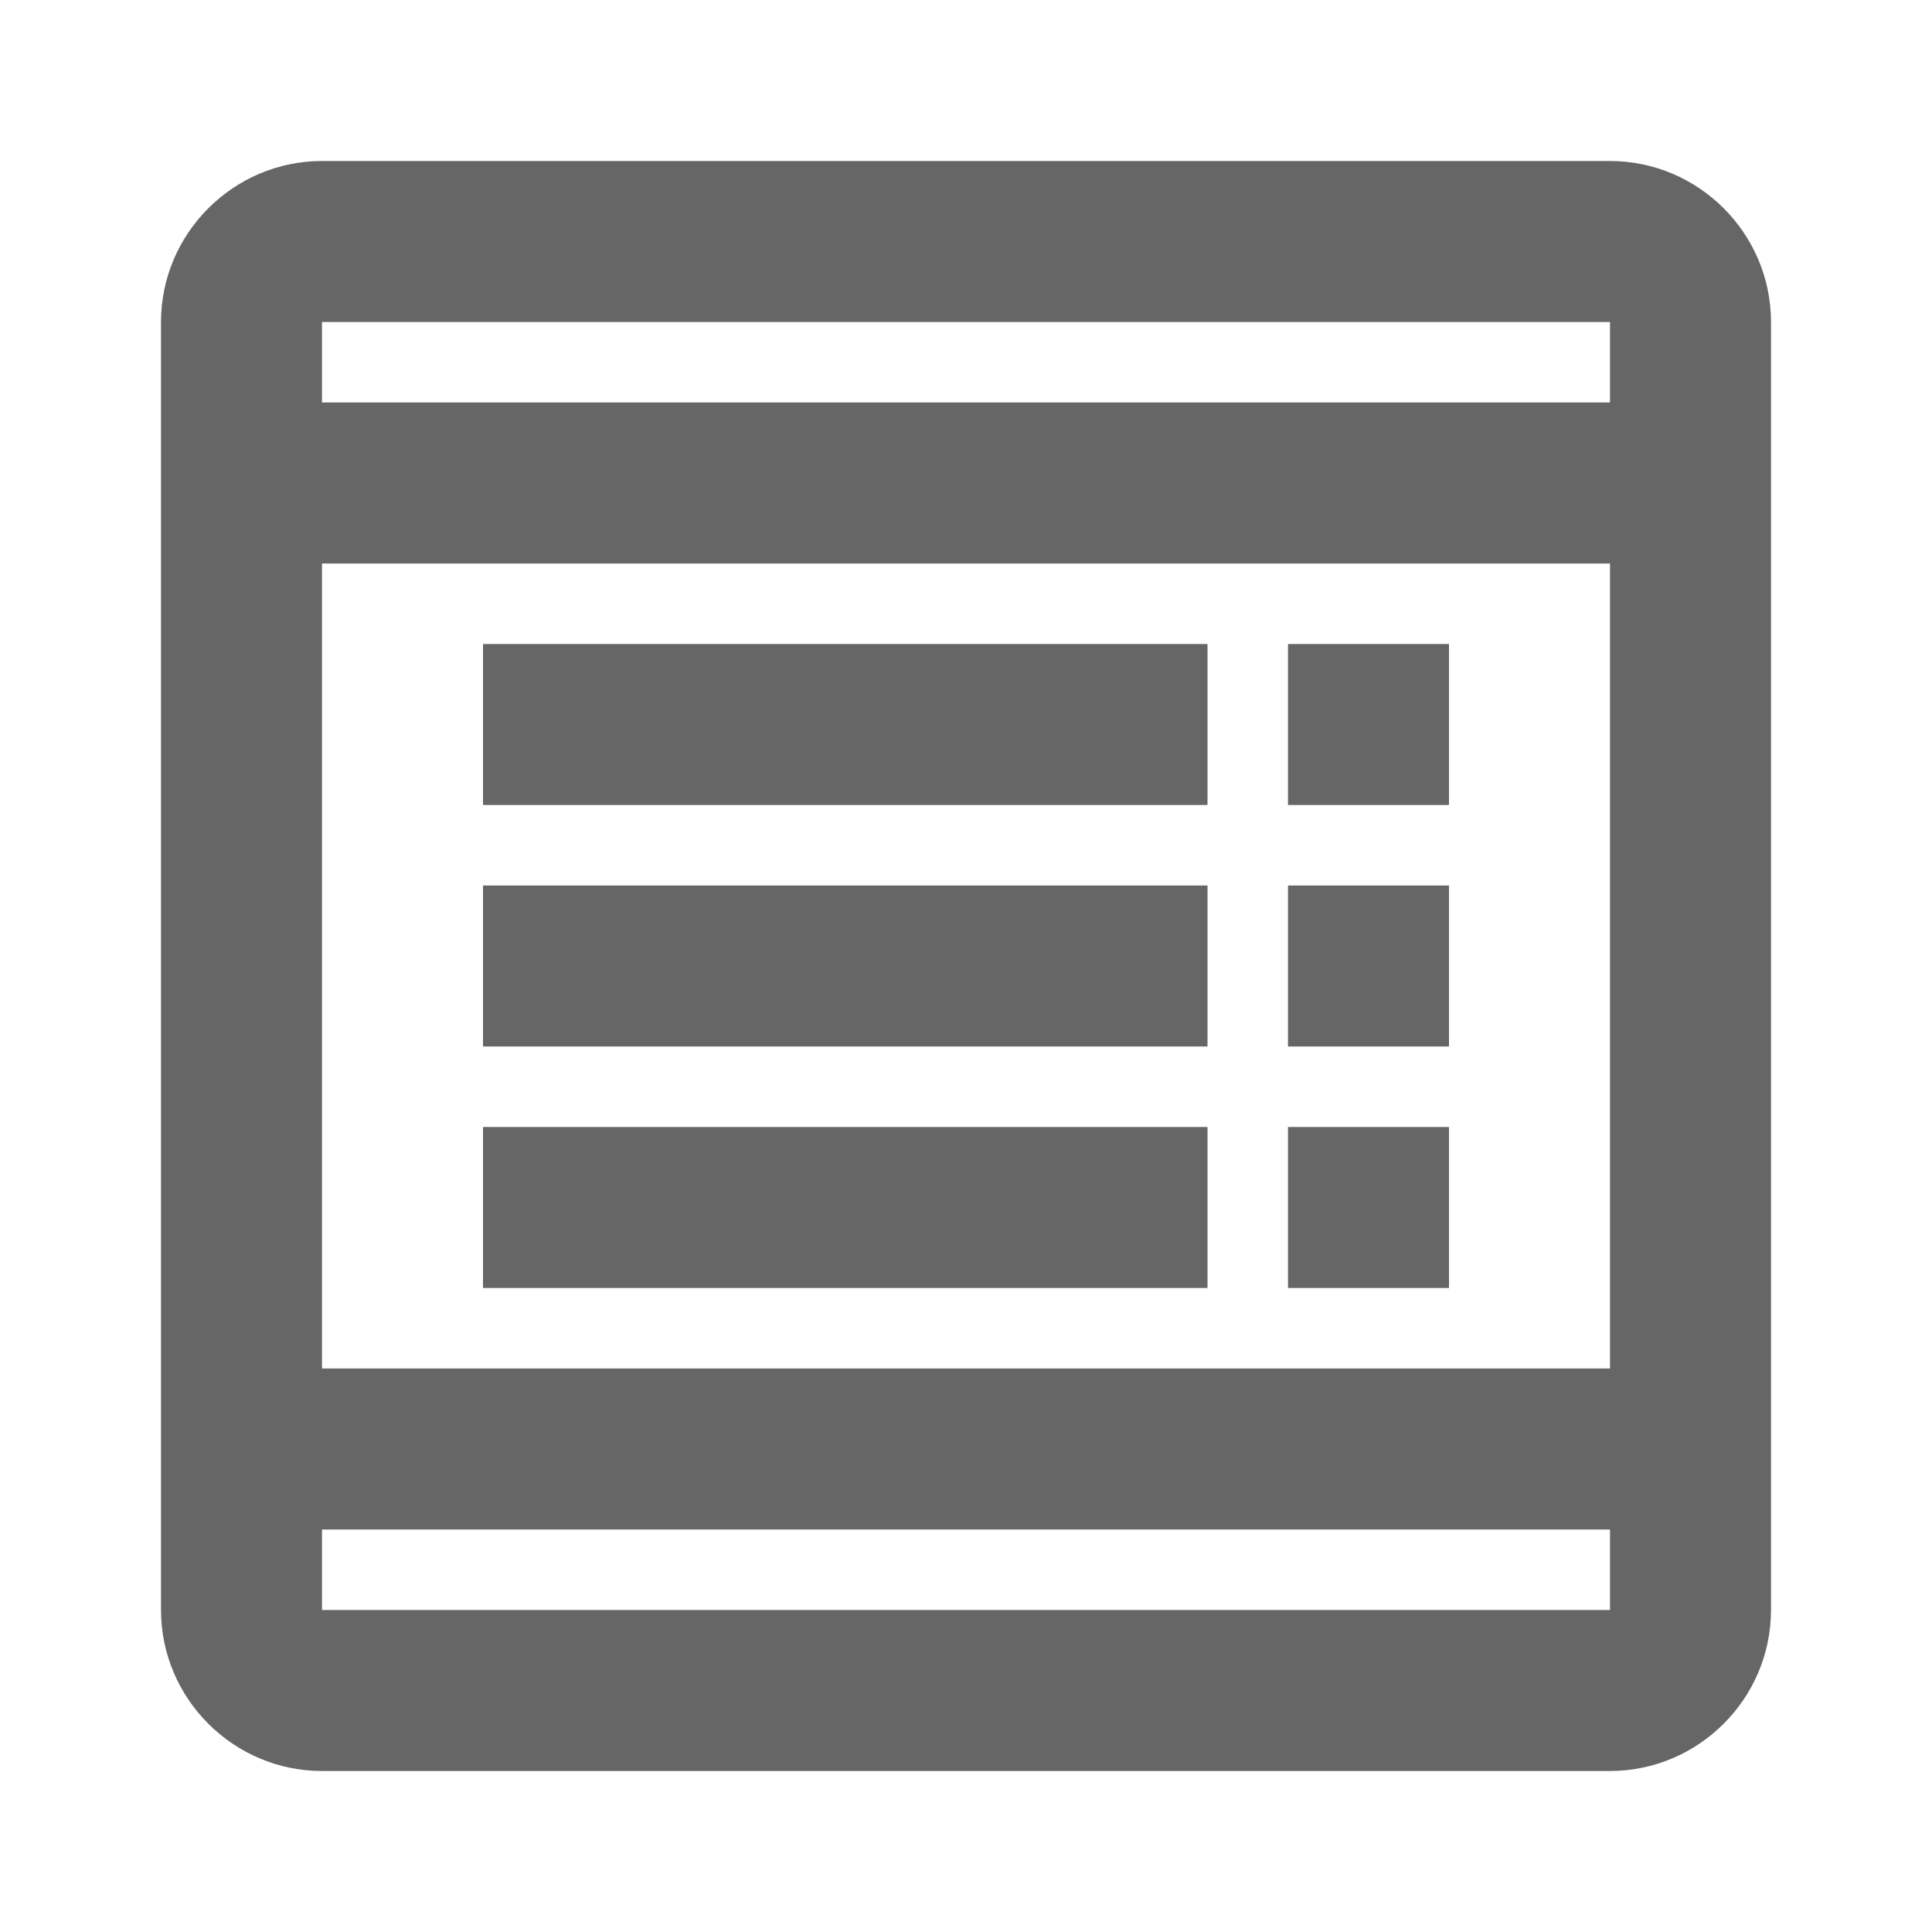 <?xml version="1.0" encoding="UTF-8"?>
<svg width="24px" height="24px" viewBox="0 0 24 24" version="1.1" xmlns="http://www.w3.org/2000/svg" xmlns:xlink="http://www.w3.org/1999/xlink">
    <!-- Generator: Sketch 52.6 (67491) - http://www.bohemiancoding.com/sketch -->
    <title>icv_sostoyaniy_scheta</title>
    <desc>Created with Sketch.</desc>
    <g id="icv_sostoyaniy_scheta" stroke="none" stroke-width="1" fill="none" fill-rule="evenodd">
        <g id="Sostoyanie_scheta" transform="translate(2, 2)" fill="#666666">
            <path d="M18,0 L2,0 C0.9,0 0,0.9 0,2 L0,18 C0,19.1 0.9,20 2,20 L18,20 C19.1,20 20,19.1 20,18 L20,2 C20,0.9 19.1,0 18,0 Z M18,2 L18,3 L2,3 L2,2 L18,2 Z M18,5 L18,15 L2,15 L2,5 L18,5 Z M2,18 L2,17 L18,17 L18,18 L2,18 Z" id="Shape"></path>
            <rect id="Rectangle" x="4" y="6" width="9" height="2"></rect>
            <rect id="Rectangle" x="14" y="6" width="2" height="2"></rect>
            <rect id="Rectangle" x="4" y="9" width="9" height="2"></rect>
            <rect id="Rectangle" x="14" y="9" width="2" height="2"></rect>
            <rect id="Rectangle" x="4" y="12" width="9" height="2"></rect>
            <rect id="Rectangle" x="14" y="12" width="2" height="2"></rect>
        </g>
    </g>
</svg>